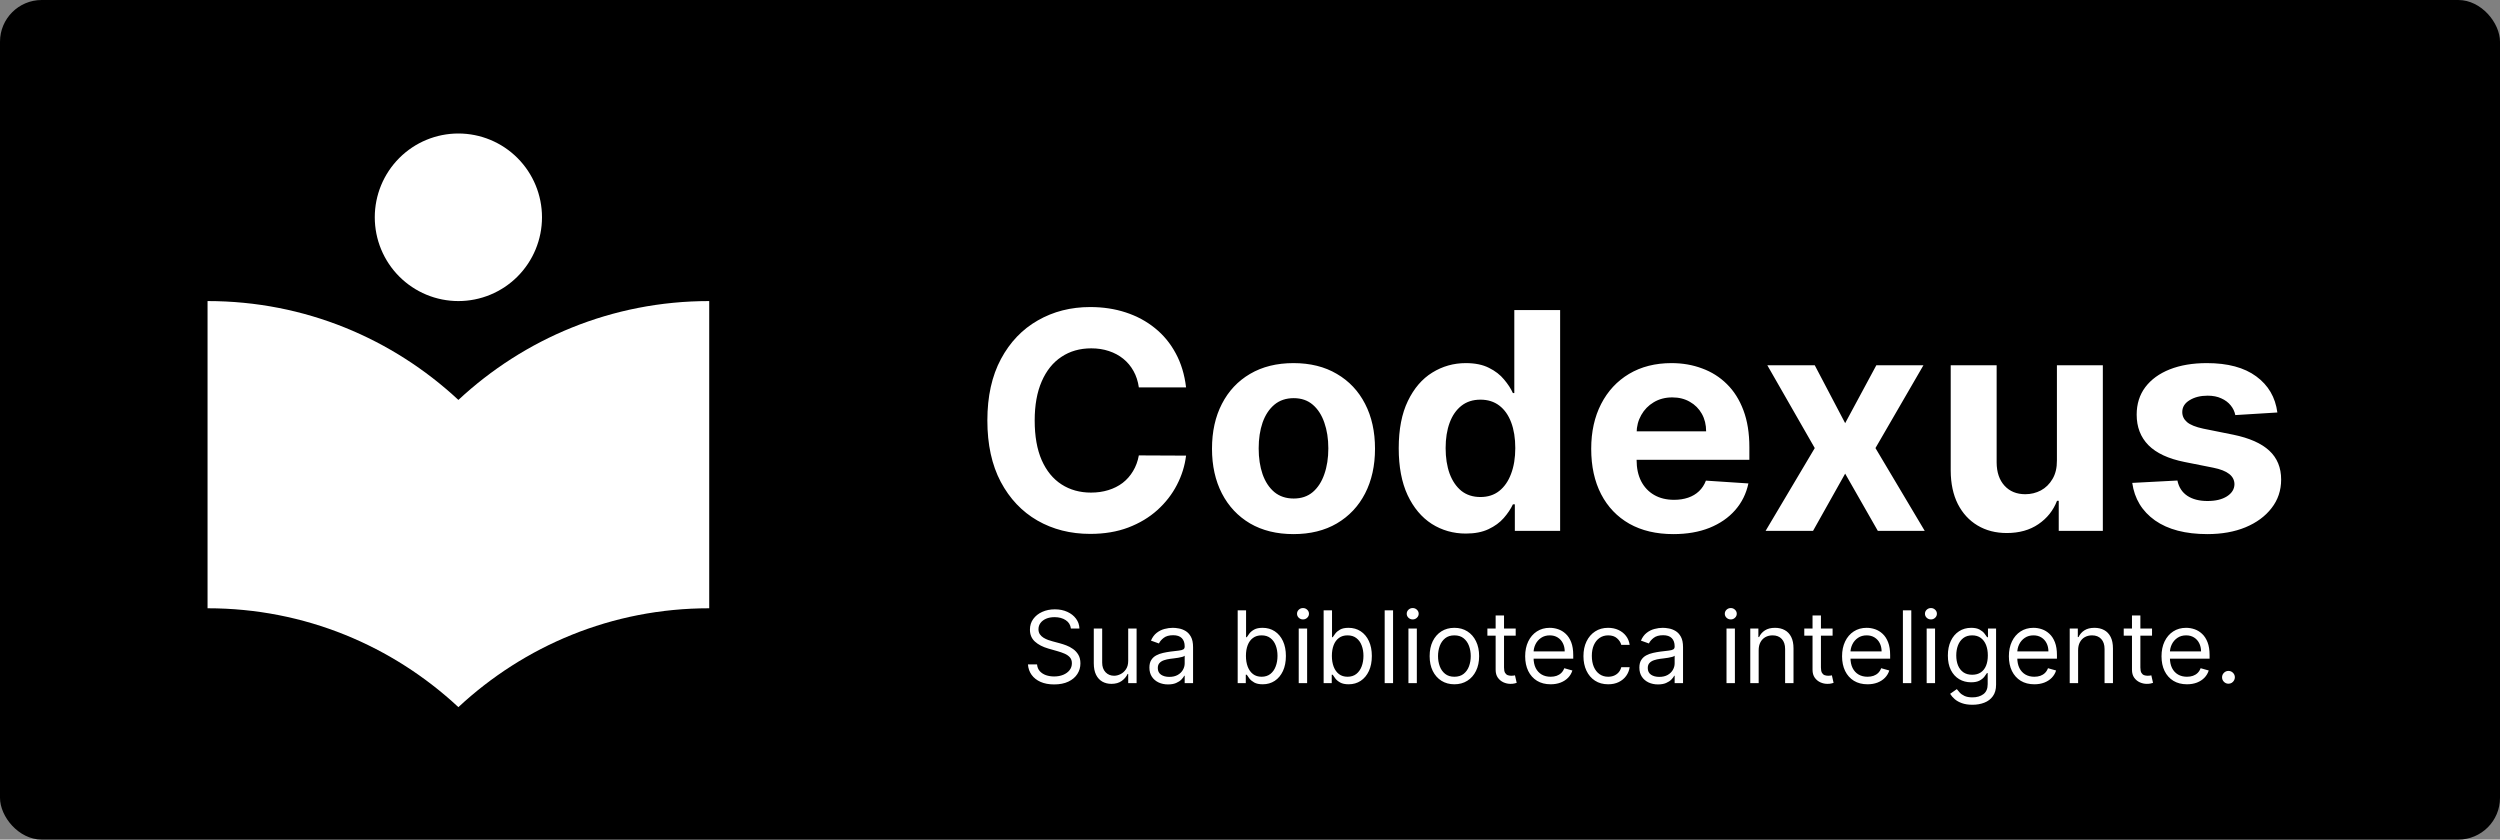 <svg width="2397" height="805" viewBox="0 0 2397 805" fill="none" xmlns="http://www.w3.org/2000/svg">
<rect x="0" y="0" width="2397" height="805" fill="#808080" stroke="none"/>
<rect width="2397" height="805" rx="40" fill="black"/>
<path d="M439.5 288.662C460.761 288.662 481.152 280.199 496.186 265.134C511.221 250.069 519.667 229.636 519.667 208.331C519.667 187.026 511.221 166.593 496.186 151.528C481.152 136.463 460.761 128 439.5 128C418.239 128 397.848 136.463 382.814 151.528C367.779 166.593 359.333 187.026 359.333 208.331C359.333 229.636 367.779 250.069 382.814 265.134C397.848 280.199 418.239 288.662 439.5 288.662ZM439.5 383.453C376.436 324.811 292.528 288.662 199 288.662V583.209C292.528 583.209 376.436 619.358 439.5 678C502.564 619.358 586.472 583.209 680 583.209V288.662C586.472 288.662 502.564 324.811 439.5 383.453Z" fill="white"/>
<path d="M1137.2 371.41H1091.92C1091.09 365.553 1089.4 360.349 1086.85 355.801C1084.3 351.184 1081.03 347.256 1077.03 344.016C1073.04 340.777 1068.42 338.297 1063.18 336.574C1058.01 334.851 1052.4 333.989 1046.33 333.989C1035.37 333.989 1025.83 336.711 1017.7 342.156C1009.56 347.531 1003.26 355.388 998.779 365.725C994.3 375.993 992.06 388.467 992.06 403.146C992.06 418.238 994.3 430.919 998.779 441.187C1003.33 451.456 1009.67 459.209 1017.8 464.446C1025.93 469.684 1035.34 472.303 1046.02 472.303C1052.02 472.303 1057.56 471.51 1062.66 469.925C1067.83 468.34 1072.42 466.031 1076.41 462.999C1080.41 459.898 1083.72 456.142 1086.34 451.731C1089.02 447.321 1090.88 442.29 1091.92 436.639L1137.2 436.846C1136.02 446.563 1133.1 455.935 1128.41 464.963C1123.79 473.922 1117.55 481.951 1109.7 489.049C1101.91 496.078 1092.61 501.661 1081.79 505.795C1071.04 509.861 1058.87 511.894 1045.3 511.894C1026.41 511.894 1009.53 507.622 994.644 499.076C979.827 490.531 968.112 478.16 959.497 461.965C950.952 445.77 946.679 426.164 946.679 403.146C946.679 380.059 951.021 360.418 959.704 344.223C968.387 328.028 980.172 315.692 995.058 307.216C1009.94 298.67 1026.69 294.397 1045.3 294.397C1057.56 294.397 1068.93 296.12 1079.41 299.566C1089.95 303.012 1099.29 308.043 1107.42 314.659C1115.56 321.205 1122.17 329.234 1127.27 338.744C1132.44 348.255 1135.75 359.143 1137.2 371.41ZM1240.21 512.101C1224.15 512.101 1210.26 508.69 1198.55 501.867C1186.9 494.976 1177.91 485.396 1171.57 473.13C1165.23 460.794 1162.06 446.494 1162.06 430.23C1162.06 413.828 1165.23 399.493 1171.57 387.226C1177.91 374.891 1186.9 365.311 1198.55 358.489C1210.26 351.597 1224.15 348.151 1240.21 348.151C1256.26 348.151 1270.12 351.597 1281.76 358.489C1293.48 365.311 1302.51 374.891 1308.85 387.226C1315.19 399.493 1318.36 413.828 1318.36 430.23C1318.36 446.494 1315.19 460.794 1308.85 473.13C1302.51 485.396 1293.48 494.976 1281.76 501.867C1270.12 508.69 1256.26 512.101 1240.21 512.101ZM1240.41 477.988C1247.72 477.988 1253.82 475.921 1258.71 471.786C1263.6 467.582 1267.29 461.862 1269.77 454.626C1272.32 447.39 1273.6 439.154 1273.6 429.92C1273.6 420.685 1272.32 412.45 1269.77 405.213C1267.29 397.977 1263.6 392.257 1258.71 388.053C1253.82 383.85 1247.72 381.748 1240.41 381.748C1233.04 381.748 1226.84 383.85 1221.81 388.053C1216.84 392.257 1213.09 397.977 1210.54 405.213C1208.06 412.45 1206.82 420.685 1206.82 429.92C1206.82 439.154 1208.06 447.39 1210.54 454.626C1213.09 461.862 1216.84 467.582 1221.81 471.786C1226.84 475.921 1233.04 477.988 1240.41 477.988ZM1405.5 511.584C1393.44 511.584 1382.52 508.483 1372.73 502.281C1363.01 496.009 1355.3 486.809 1349.58 474.68C1343.92 462.482 1341.1 447.527 1341.1 429.816C1341.1 411.623 1344.03 396.496 1349.89 384.435C1355.74 372.306 1363.53 363.244 1373.25 357.248C1383.03 351.184 1393.75 348.151 1405.4 348.151C1414.29 348.151 1421.7 349.668 1427.62 352.7C1433.62 355.663 1438.44 359.385 1442.09 363.864C1445.82 368.275 1448.64 372.616 1450.57 376.889H1451.92V297.292H1495.85V509H1452.43V483.57H1450.57C1448.5 487.981 1445.57 492.357 1441.78 496.699C1438.06 500.971 1433.2 504.52 1427.21 507.346C1421.28 510.172 1414.05 511.584 1405.5 511.584ZM1419.46 476.541C1426.55 476.541 1432.55 474.611 1437.44 470.752C1442.4 466.824 1446.2 461.345 1448.81 454.316C1451.5 447.286 1452.85 439.051 1452.85 429.609C1452.85 420.168 1451.54 411.967 1448.92 405.007C1446.3 398.046 1442.51 392.671 1437.55 388.88C1432.58 385.09 1426.55 383.195 1419.46 383.195C1412.22 383.195 1406.12 385.159 1401.16 389.087C1396.2 393.015 1392.44 398.46 1389.89 405.42C1387.34 412.381 1386.07 420.444 1386.07 429.609C1386.07 438.844 1387.34 447.011 1389.89 454.109C1392.51 461.138 1396.27 466.651 1401.16 470.649C1406.12 474.577 1412.22 476.541 1419.46 476.541ZM1604.42 512.101C1588.08 512.101 1574.02 508.793 1562.24 502.177C1550.52 495.493 1541.5 486.051 1535.16 473.853C1528.82 461.586 1525.65 447.079 1525.65 430.333C1525.65 414 1528.82 399.666 1535.16 387.33C1541.5 374.994 1550.42 365.38 1561.93 358.489C1573.51 351.597 1587.08 348.151 1602.66 348.151C1613.13 348.151 1622.89 349.84 1631.91 353.217C1641.01 356.525 1648.94 361.521 1655.69 368.206C1662.51 374.891 1667.82 383.298 1671.61 393.429C1675.4 403.49 1677.29 415.275 1677.29 428.782V440.877H1543.22V413.587H1635.84C1635.84 407.246 1634.46 401.63 1631.71 396.737C1628.95 391.844 1625.13 388.019 1620.23 385.262C1615.41 382.437 1609.79 381.024 1603.38 381.024C1596.7 381.024 1590.77 382.575 1585.6 385.676C1580.5 388.708 1576.51 392.809 1573.61 397.977C1570.72 403.077 1569.23 408.763 1569.17 415.034V440.98C1569.17 448.837 1570.61 455.625 1573.51 461.345C1576.47 467.065 1580.64 471.476 1586.02 474.577C1591.39 477.678 1597.77 479.229 1605.14 479.229C1610.03 479.229 1614.51 478.539 1618.58 477.161C1622.64 475.783 1626.12 473.715 1629.02 470.959C1631.91 468.202 1634.12 464.825 1635.63 460.828L1676.36 463.516C1674.3 473.302 1670.06 481.847 1663.65 489.152C1657.31 496.388 1649.11 502.04 1639.05 506.106C1629.05 510.103 1617.51 512.101 1604.42 512.101ZM1739.99 350.219L1769.14 405.73L1799.02 350.219H1844.19L1798.19 429.609L1845.43 509H1800.46L1769.14 454.109L1738.34 509H1692.85L1739.99 429.609L1694.51 350.219H1739.99ZM1972.17 441.394V350.219H2016.2V509H1973.92V480.159H1972.27C1968.69 489.462 1962.72 496.94 1954.39 502.591C1946.12 508.242 1936.02 511.067 1924.1 511.067C1913.48 511.067 1904.15 508.655 1896.08 503.831C1888.02 499.007 1881.71 492.15 1877.17 483.26C1872.69 474.37 1870.41 463.723 1870.34 451.318V350.219H1914.38V443.461C1914.45 452.834 1916.96 460.242 1921.93 465.687C1926.89 471.131 1933.54 473.853 1941.88 473.853C1947.18 473.853 1952.15 472.647 1956.76 470.235C1961.38 467.754 1965.1 464.102 1967.93 459.278C1970.82 454.453 1972.24 448.492 1972.17 441.394ZM2183.54 395.496L2143.22 397.977C2142.53 394.531 2141.05 391.43 2138.78 388.674C2136.5 385.848 2133.51 383.608 2129.78 381.954C2126.13 380.232 2121.76 379.37 2116.66 379.37C2109.83 379.37 2104.08 380.817 2099.39 383.712C2094.71 386.537 2092.36 390.328 2092.36 395.083C2092.36 398.873 2093.88 402.078 2096.91 404.697C2099.94 407.315 2105.15 409.417 2112.52 411.002L2141.26 416.791C2156.7 419.961 2168.2 425.061 2175.79 432.09C2183.37 439.12 2187.16 448.354 2187.16 459.794C2187.16 470.201 2184.09 479.332 2177.96 487.188C2171.89 495.045 2163.55 501.178 2152.94 505.589C2142.4 509.93 2130.23 512.101 2116.45 512.101C2095.43 512.101 2078.68 507.725 2066.21 498.973C2053.81 490.152 2046.53 478.16 2044.4 462.999L2087.71 460.725C2089.02 467.134 2092.19 472.027 2097.22 475.404C2102.25 478.712 2108.7 480.366 2116.55 480.366C2124.27 480.366 2130.47 478.884 2135.16 475.921C2139.91 472.888 2142.33 468.995 2142.4 464.239C2142.33 460.242 2140.64 456.969 2137.33 454.419C2134.02 451.8 2128.92 449.802 2122.03 448.423L2094.53 442.945C2079.03 439.843 2067.48 434.468 2059.9 426.818C2052.39 419.169 2048.64 409.417 2048.64 397.564C2048.64 387.364 2051.39 378.578 2056.91 371.204C2062.49 363.83 2070.31 358.144 2080.37 354.147C2090.5 350.15 2102.36 348.151 2115.93 348.151C2135.99 348.151 2151.77 352.39 2163.28 360.866C2174.86 369.343 2181.61 380.886 2183.54 395.496Z" fill="white"/>
<path d="M1026.78 602.636C1026.37 599.182 1024.71 596.5 1021.8 594.591C1018.89 592.682 1015.32 591.727 1011.1 591.727C1008 591.727 1005.3 592.227 1002.98 593.227C1000.69 594.227 998.891 595.602 997.595 597.352C996.322 599.102 995.686 601.091 995.686 603.318C995.686 605.182 996.129 606.784 997.016 608.125C997.925 609.443 999.084 610.545 1000.49 611.432C1001.9 612.295 1003.38 613.011 1004.92 613.58C1006.47 614.125 1007.89 614.568 1009.19 614.909L1016.28 616.818C1018.1 617.295 1020.12 617.955 1022.35 618.795C1024.6 619.636 1026.74 620.784 1028.79 622.239C1030.86 623.67 1032.56 625.511 1033.9 627.761C1035.24 630.011 1035.91 632.773 1035.91 636.045C1035.91 639.818 1034.92 643.227 1032.95 646.273C1030.99 649.318 1028.13 651.739 1024.36 653.534C1020.61 655.33 1016.05 656.227 1010.69 656.227C1005.69 656.227 1001.36 655.42 997.697 653.807C994.061 652.193 991.197 649.943 989.107 647.057C987.038 644.17 985.868 640.818 985.595 637H994.322C994.55 639.636 995.436 641.818 996.982 643.545C998.55 645.25 1000.53 646.523 1002.91 647.364C1005.32 648.182 1007.91 648.591 1010.69 648.591C1013.91 648.591 1016.81 648.068 1019.38 647.023C1021.95 645.955 1023.98 644.477 1025.48 642.591C1026.98 640.682 1027.73 638.455 1027.73 635.909C1027.73 633.591 1027.08 631.705 1025.79 630.25C1024.49 628.795 1022.79 627.614 1020.67 626.705C1018.56 625.795 1016.28 625 1013.82 624.318L1005.23 621.864C999.777 620.295 995.459 618.057 992.277 615.148C989.095 612.239 987.504 608.432 987.504 603.727C987.504 599.818 988.561 596.409 990.675 593.5C992.811 590.568 995.675 588.295 999.266 586.682C1002.88 585.045 1006.91 584.227 1011.37 584.227C1015.87 584.227 1019.87 585.034 1023.37 586.648C1026.87 588.239 1029.64 590.42 1031.69 593.193C1033.75 595.966 1034.85 599.114 1034.96 602.636H1026.78ZM1081.72 633.591V602.636H1089.77V655H1081.72V646.136H1081.18C1079.95 648.795 1078.04 651.057 1075.45 652.92C1072.86 654.761 1069.59 655.682 1065.63 655.682C1062.36 655.682 1059.45 654.966 1056.9 653.534C1054.36 652.08 1052.36 649.898 1050.9 646.989C1049.45 644.057 1048.72 640.364 1048.72 635.909V602.636H1056.77V635.364C1056.77 639.182 1057.84 642.227 1059.97 644.5C1062.13 646.773 1064.88 647.909 1068.22 647.909C1070.22 647.909 1072.26 647.398 1074.33 646.375C1076.42 645.352 1078.17 643.784 1079.58 641.67C1081.01 639.557 1081.72 636.864 1081.72 633.591ZM1119.91 656.227C1116.6 656.227 1113.58 655.602 1110.88 654.352C1108.17 653.08 1106.03 651.25 1104.44 648.864C1102.85 646.455 1102.05 643.545 1102.05 640.136C1102.05 637.136 1102.64 634.705 1103.82 632.841C1105 630.955 1106.58 629.477 1108.56 628.409C1110.54 627.341 1112.72 626.545 1115.11 626.023C1117.52 625.477 1119.94 625.045 1122.37 624.727C1125.55 624.318 1128.13 624.011 1130.11 623.807C1132.11 623.58 1133.56 623.205 1134.47 622.682C1135.4 622.159 1135.87 621.25 1135.87 619.955V619.682C1135.87 616.318 1134.95 613.705 1133.11 611.841C1131.29 609.977 1128.53 609.045 1124.82 609.045C1120.98 609.045 1117.97 609.886 1115.79 611.568C1113.61 613.25 1112.07 615.045 1111.19 616.955L1103.55 614.227C1104.91 611.045 1106.73 608.568 1109 606.795C1111.3 605 1113.8 603.75 1116.5 603.045C1119.23 602.318 1121.91 601.955 1124.55 601.955C1126.23 601.955 1128.16 602.159 1130.35 602.568C1132.55 602.955 1134.67 603.761 1136.72 604.989C1138.79 606.216 1140.5 608.068 1141.87 610.545C1143.23 613.023 1143.91 616.341 1143.91 620.5V655H1135.87V647.909H1135.46C1134.91 649.045 1134 650.261 1132.73 651.557C1131.46 652.852 1129.77 653.955 1127.65 654.864C1125.54 655.773 1122.96 656.227 1119.91 656.227ZM1121.14 649C1124.32 649 1127 648.375 1129.19 647.125C1131.39 645.875 1133.05 644.261 1134.16 642.284C1135.3 640.307 1135.87 638.227 1135.87 636.045V628.682C1135.53 629.091 1134.78 629.466 1133.62 629.807C1132.48 630.125 1131.16 630.409 1129.66 630.659C1128.19 630.886 1126.74 631.091 1125.33 631.273C1123.95 631.432 1122.82 631.568 1121.96 631.682C1119.87 631.955 1117.91 632.398 1116.1 633.011C1114.3 633.602 1112.85 634.5 1111.73 635.705C1110.64 636.886 1110.1 638.5 1110.1 640.545C1110.1 643.341 1111.13 645.455 1113.2 646.886C1115.29 648.295 1117.94 649 1121.14 649ZM1186.69 655V585.182H1194.73V610.955H1195.42C1196.01 610.045 1196.83 608.886 1197.87 607.477C1198.94 606.045 1200.46 604.773 1202.44 603.659C1204.44 602.523 1207.14 601.955 1210.55 601.955C1214.96 601.955 1218.85 603.057 1222.21 605.261C1225.58 607.466 1228.2 610.591 1230.09 614.636C1231.97 618.682 1232.92 623.455 1232.92 628.955C1232.92 634.5 1231.97 639.307 1230.09 643.375C1228.2 647.42 1225.59 650.557 1222.25 652.784C1218.9 654.989 1215.05 656.091 1210.69 656.091C1207.33 656.091 1204.63 655.534 1202.61 654.42C1200.59 653.284 1199.03 652 1197.94 650.568C1196.85 649.114 1196.01 647.909 1195.42 646.955H1194.46V655H1186.69ZM1194.6 628.818C1194.6 632.773 1195.18 636.261 1196.34 639.284C1197.5 642.284 1199.19 644.636 1201.42 646.341C1203.64 648.023 1206.37 648.864 1209.6 648.864C1212.96 648.864 1215.77 647.977 1218.02 646.205C1220.29 644.409 1222 642 1223.13 638.977C1224.29 635.932 1224.87 632.545 1224.87 628.818C1224.87 625.136 1224.3 621.818 1223.17 618.864C1222.05 615.886 1220.36 613.534 1218.09 611.807C1215.84 610.057 1213.01 609.182 1209.6 609.182C1206.33 609.182 1203.58 610.011 1201.35 611.67C1199.12 613.307 1197.44 615.602 1196.3 618.557C1195.17 621.489 1194.6 624.909 1194.6 628.818ZM1245.22 655V602.636H1253.27V655H1245.22ZM1249.31 593.909C1247.75 593.909 1246.39 593.375 1245.26 592.307C1244.14 591.239 1243.59 589.955 1243.59 588.455C1243.59 586.955 1244.14 585.67 1245.26 584.602C1246.39 583.534 1247.75 583 1249.31 583C1250.88 583 1252.22 583.534 1253.34 584.602C1254.47 585.67 1255.04 586.955 1255.04 588.455C1255.04 589.955 1254.47 591.239 1253.34 592.307C1252.22 593.375 1250.88 593.909 1249.31 593.909ZM1269.1 655V585.182H1277.14V610.955H1277.82C1278.41 610.045 1279.23 608.886 1280.28 607.477C1281.35 606.045 1282.87 604.773 1284.85 603.659C1286.85 602.523 1289.55 601.955 1292.96 601.955C1297.37 601.955 1301.25 603.057 1304.62 605.261C1307.98 607.466 1310.61 610.591 1312.49 614.636C1314.38 618.682 1315.32 623.455 1315.32 628.955C1315.32 634.5 1314.38 639.307 1312.49 643.375C1310.61 647.42 1307.99 650.557 1304.65 652.784C1301.31 654.989 1297.46 656.091 1293.1 656.091C1289.73 656.091 1287.04 655.534 1285.02 654.42C1282.99 653.284 1281.44 652 1280.35 650.568C1279.25 649.114 1278.41 647.909 1277.82 646.955H1276.87V655H1269.1ZM1277 628.818C1277 632.773 1277.58 636.261 1278.74 639.284C1279.9 642.284 1281.6 644.636 1283.82 646.341C1286.05 648.023 1288.78 648.864 1292 648.864C1295.37 648.864 1298.17 647.977 1300.42 646.205C1302.7 644.409 1304.4 642 1305.54 638.977C1306.7 635.932 1307.28 632.545 1307.28 628.818C1307.28 625.136 1306.71 621.818 1305.57 618.864C1304.46 615.886 1302.77 613.534 1300.49 611.807C1298.24 610.057 1295.41 609.182 1292 609.182C1288.73 609.182 1285.98 610.011 1283.75 611.67C1281.53 613.307 1279.85 615.602 1278.71 618.557C1277.57 621.489 1277 624.909 1277 628.818ZM1335.67 585.182V655H1327.63V585.182H1335.67ZM1350.41 655V602.636H1358.46V655H1350.41ZM1354.5 593.909C1352.93 593.909 1351.58 593.375 1350.44 592.307C1349.33 591.239 1348.77 589.955 1348.77 588.455C1348.77 586.955 1349.33 585.67 1350.44 584.602C1351.58 583.534 1352.93 583 1354.5 583C1356.07 583 1357.41 583.534 1358.52 584.602C1359.66 585.67 1360.23 586.955 1360.23 588.455C1360.23 589.955 1359.66 591.239 1358.52 592.307C1357.41 593.375 1356.07 593.909 1354.5 593.909ZM1394.46 656.091C1389.74 656.091 1385.59 654.966 1382.02 652.716C1378.48 650.466 1375.7 647.318 1373.7 643.273C1371.73 639.227 1370.74 634.5 1370.74 629.091C1370.74 623.636 1371.73 618.875 1373.7 614.807C1375.7 610.739 1378.48 607.58 1382.02 605.33C1385.59 603.08 1389.74 601.955 1394.46 601.955C1399.19 601.955 1403.33 603.08 1406.87 605.33C1410.44 607.58 1413.21 610.739 1415.19 614.807C1417.19 618.875 1418.19 623.636 1418.19 629.091C1418.19 634.5 1417.19 639.227 1415.19 643.273C1413.21 647.318 1410.44 650.466 1406.87 652.716C1403.33 654.966 1399.19 656.091 1394.46 656.091ZM1394.46 648.864C1398.06 648.864 1401.01 647.943 1403.33 646.102C1405.65 644.261 1407.36 641.841 1408.48 638.841C1409.59 635.841 1410.15 632.591 1410.15 629.091C1410.15 625.591 1409.59 622.33 1408.48 619.307C1407.36 616.284 1405.65 613.841 1403.33 611.977C1401.01 610.114 1398.06 609.182 1394.46 609.182C1390.87 609.182 1387.92 610.114 1385.6 611.977C1383.28 613.841 1381.57 616.284 1380.45 619.307C1379.34 622.33 1378.78 625.591 1378.78 629.091C1378.78 632.591 1379.34 635.841 1380.45 638.841C1381.57 641.841 1383.28 644.261 1385.6 646.102C1387.92 647.943 1390.87 648.864 1394.46 648.864ZM1453.25 602.636V609.455H1426.11V602.636H1453.25ZM1434.02 590.091H1442.06V640C1442.06 642.273 1442.39 643.977 1443.05 645.114C1443.73 646.227 1444.6 646.977 1445.64 647.364C1446.71 647.727 1447.84 647.909 1449.02 647.909C1449.9 647.909 1450.63 647.864 1451.2 647.773C1451.77 647.659 1452.22 647.568 1452.56 647.5L1454.2 654.727C1453.65 654.932 1452.89 655.136 1451.92 655.341C1450.94 655.568 1449.7 655.682 1448.2 655.682C1445.93 655.682 1443.7 655.193 1441.52 654.216C1439.36 653.239 1437.56 651.75 1436.13 649.75C1434.72 647.75 1434.02 645.227 1434.02 642.182V590.091ZM1486.74 656.091C1481.69 656.091 1477.34 654.977 1473.68 652.75C1470.05 650.5 1467.24 647.364 1465.26 643.341C1463.31 639.295 1462.33 634.591 1462.33 629.227C1462.33 623.864 1463.31 619.136 1465.26 615.045C1467.24 610.932 1469.99 607.727 1473.51 605.432C1477.06 603.114 1481.19 601.955 1485.92 601.955C1488.65 601.955 1491.34 602.409 1494 603.318C1496.66 604.227 1499.08 605.705 1501.26 607.75C1503.44 609.773 1505.18 612.455 1506.48 615.795C1507.77 619.136 1508.42 623.25 1508.42 628.136V631.545H1468.06V624.591H1500.24C1500.24 621.636 1499.65 619 1498.47 616.682C1497.31 614.364 1495.65 612.534 1493.49 611.193C1491.35 609.852 1488.83 609.182 1485.92 609.182C1482.72 609.182 1479.94 609.977 1477.6 611.568C1475.29 613.136 1473.5 615.182 1472.25 617.705C1471 620.227 1470.38 622.932 1470.38 625.818V630.455C1470.38 634.409 1471.06 637.761 1472.42 640.511C1473.81 643.239 1475.73 645.318 1478.18 646.75C1480.64 648.159 1483.49 648.864 1486.74 648.864C1488.85 648.864 1490.76 648.568 1492.47 647.977C1494.19 647.364 1495.68 646.455 1496.93 645.25C1498.18 644.023 1499.15 642.5 1499.83 640.682L1507.6 642.864C1506.79 645.5 1505.41 647.818 1503.48 649.818C1501.55 651.795 1499.16 653.341 1496.32 654.455C1493.48 655.545 1490.29 656.091 1486.74 656.091ZM1541.93 656.091C1537.02 656.091 1532.8 654.932 1529.25 652.614C1525.71 650.295 1522.98 647.102 1521.07 643.034C1519.16 638.966 1518.21 634.318 1518.21 629.091C1518.21 623.773 1519.18 619.08 1521.14 615.011C1523.12 610.92 1525.87 607.727 1529.39 605.432C1532.93 603.114 1537.07 601.955 1541.8 601.955C1545.48 601.955 1548.8 602.636 1551.75 604C1554.71 605.364 1557.13 607.273 1559.01 609.727C1560.9 612.182 1562.07 615.045 1562.52 618.318H1554.48C1553.87 615.932 1552.5 613.818 1550.39 611.977C1548.3 610.114 1545.48 609.182 1541.93 609.182C1538.8 609.182 1536.05 610 1533.68 611.636C1531.34 613.25 1529.51 615.534 1528.19 618.489C1526.9 621.42 1526.25 624.864 1526.25 628.818C1526.25 632.864 1526.89 636.386 1528.16 639.386C1529.46 642.386 1531.27 644.716 1533.62 646.375C1535.98 648.034 1538.75 648.864 1541.93 648.864C1544.02 648.864 1545.92 648.5 1547.63 647.773C1549.33 647.045 1550.77 646 1551.96 644.636C1553.14 643.273 1553.98 641.636 1554.48 639.727H1562.52C1562.07 642.818 1560.94 645.602 1559.15 648.08C1557.38 650.534 1555.02 652.489 1552.09 653.943C1549.18 655.375 1545.8 656.091 1541.93 656.091ZM1589.69 656.227C1586.38 656.227 1583.37 655.602 1580.66 654.352C1577.96 653.08 1575.81 651.25 1574.22 648.864C1572.63 646.455 1571.83 643.545 1571.83 640.136C1571.83 637.136 1572.42 634.705 1573.6 632.841C1574.79 630.955 1576.37 629.477 1578.34 628.409C1580.32 627.341 1582.5 626.545 1584.89 626.023C1587.3 625.477 1589.72 625.045 1592.15 624.727C1595.33 624.318 1597.91 624.011 1599.89 623.807C1601.89 623.58 1603.34 623.205 1604.25 622.682C1605.18 622.159 1605.65 621.25 1605.65 619.955V619.682C1605.65 616.318 1604.73 613.705 1602.89 611.841C1601.07 609.977 1598.31 609.045 1594.6 609.045C1590.76 609.045 1587.75 609.886 1585.57 611.568C1583.39 613.25 1581.85 615.045 1580.97 616.955L1573.33 614.227C1574.69 611.045 1576.51 608.568 1578.79 606.795C1581.08 605 1583.58 603.75 1586.29 603.045C1589.01 602.318 1591.69 601.955 1594.33 601.955C1596.01 601.955 1597.94 602.159 1600.13 602.568C1602.33 602.955 1604.46 603.761 1606.5 604.989C1608.57 606.216 1610.29 608.068 1611.65 610.545C1613.01 613.023 1613.69 616.341 1613.69 620.5V655H1605.65V647.909H1605.24C1604.69 649.045 1603.79 650.261 1602.51 651.557C1601.24 652.852 1599.55 653.955 1597.43 654.864C1595.32 655.773 1592.74 656.227 1589.69 656.227ZM1590.92 649C1594.1 649 1596.79 648.375 1598.97 647.125C1601.17 645.875 1602.83 644.261 1603.94 642.284C1605.08 640.307 1605.65 638.227 1605.65 636.045V628.682C1605.31 629.091 1604.56 629.466 1603.4 629.807C1602.26 630.125 1600.94 630.409 1599.44 630.659C1597.97 630.886 1596.52 631.091 1595.12 631.273C1593.73 631.432 1592.6 631.568 1591.74 631.682C1589.65 631.955 1587.69 632.398 1585.88 633.011C1584.08 633.602 1582.63 634.5 1581.51 635.705C1580.42 636.886 1579.88 638.5 1579.88 640.545C1579.88 643.341 1580.91 645.455 1582.98 646.886C1585.07 648.295 1587.72 649 1590.92 649ZM1655.38 655V602.636H1663.42V655H1655.38ZM1659.47 593.909C1657.9 593.909 1656.55 593.375 1655.41 592.307C1654.3 591.239 1653.74 589.955 1653.74 588.455C1653.74 586.955 1654.3 585.67 1655.41 584.602C1656.55 583.534 1657.9 583 1659.47 583C1661.04 583 1662.38 583.534 1663.49 584.602C1664.63 585.67 1665.2 586.955 1665.2 588.455C1665.2 589.955 1664.63 591.239 1663.49 592.307C1662.38 593.375 1661.04 593.909 1659.47 593.909ZM1686.21 623.5V655H1678.16V602.636H1685.93V610.818H1686.62C1687.84 608.159 1689.71 606.023 1692.21 604.409C1694.71 602.773 1697.93 601.955 1701.89 601.955C1705.43 601.955 1708.54 602.682 1711.19 604.136C1713.85 605.568 1715.92 607.75 1717.4 610.682C1718.88 613.591 1719.62 617.273 1719.62 621.727V655H1711.57V622.273C1711.57 618.159 1710.5 614.955 1708.37 612.659C1706.23 610.341 1703.3 609.182 1699.57 609.182C1697 609.182 1694.71 609.739 1692.68 610.852C1690.68 611.966 1689.1 613.591 1687.94 615.727C1686.79 617.864 1686.21 620.455 1686.21 623.5ZM1757.09 602.636V609.455H1729.95V602.636H1757.09ZM1737.86 590.091H1745.91V640C1745.91 642.273 1746.24 643.977 1746.9 645.114C1747.58 646.227 1748.44 646.977 1749.49 647.364C1750.56 647.727 1751.68 647.909 1752.86 647.909C1753.75 647.909 1754.48 647.864 1755.04 647.773C1755.61 647.659 1756.07 647.568 1756.41 647.5L1758.04 654.727C1757.5 654.932 1756.74 655.136 1755.76 655.341C1754.78 655.568 1753.54 655.682 1752.04 655.682C1749.77 655.682 1747.54 655.193 1745.36 654.216C1743.2 653.239 1741.41 651.75 1739.98 649.75C1738.57 647.75 1737.86 645.227 1737.86 642.182V590.091ZM1790.58 656.091C1785.54 656.091 1781.19 654.977 1777.53 652.75C1773.89 650.5 1771.08 647.364 1769.11 643.341C1767.15 639.295 1766.17 634.591 1766.17 629.227C1766.17 623.864 1767.15 619.136 1769.11 615.045C1771.08 610.932 1773.83 607.727 1777.36 605.432C1780.9 603.114 1785.04 601.955 1789.77 601.955C1792.49 601.955 1795.19 602.409 1797.85 603.318C1800.5 604.227 1802.92 605.705 1805.11 607.75C1807.29 609.773 1809.03 612.455 1810.32 615.795C1811.62 619.136 1812.27 623.25 1812.27 628.136V631.545H1771.9V624.591H1804.08C1804.08 621.636 1803.49 619 1802.31 616.682C1801.15 614.364 1799.49 612.534 1797.33 611.193C1795.2 609.852 1792.67 609.182 1789.77 609.182C1786.56 609.182 1783.79 609.977 1781.45 611.568C1779.13 613.136 1777.35 615.182 1776.1 617.705C1774.85 620.227 1774.22 622.932 1774.22 625.818V630.455C1774.22 634.409 1774.9 637.761 1776.27 640.511C1777.65 643.239 1779.57 645.318 1782.03 646.75C1784.48 648.159 1787.33 648.864 1790.58 648.864C1792.7 648.864 1794.61 648.568 1796.31 647.977C1798.04 647.364 1799.53 646.455 1800.78 645.25C1802.03 644.023 1802.99 642.5 1803.67 640.682L1811.45 642.864C1810.63 645.5 1809.25 647.818 1807.32 649.818C1805.39 651.795 1803 653.341 1800.16 654.455C1797.32 655.545 1794.13 656.091 1790.58 656.091ZM1832.55 585.182V655H1824.5V585.182H1832.55ZM1847.29 655V602.636H1855.33V655H1847.29ZM1851.38 593.909C1849.81 593.909 1848.46 593.375 1847.32 592.307C1846.21 591.239 1845.65 589.955 1845.65 588.455C1845.65 586.955 1846.21 585.67 1847.32 584.602C1848.46 583.534 1849.81 583 1851.38 583C1852.94 583 1854.29 583.534 1855.4 584.602C1856.54 585.67 1857.1 586.955 1857.1 588.455C1857.1 589.955 1856.54 591.239 1855.4 592.307C1854.29 593.375 1852.94 593.909 1851.38 593.909ZM1891.2 675.727C1887.32 675.727 1883.98 675.227 1881.18 674.227C1878.38 673.25 1876.06 671.955 1874.19 670.341C1872.35 668.75 1870.88 667.045 1869.79 665.227L1876.2 660.727C1876.93 661.682 1877.85 662.773 1878.96 664C1880.08 665.25 1881.6 666.33 1883.53 667.239C1885.49 668.17 1888.04 668.636 1891.2 668.636C1895.43 668.636 1898.92 667.614 1901.67 665.568C1904.42 663.523 1905.79 660.318 1905.79 655.955V645.318H1905.11C1904.52 646.273 1903.68 647.455 1902.59 648.864C1901.52 650.25 1899.98 651.489 1897.95 652.58C1895.95 653.648 1893.25 654.182 1889.84 654.182C1885.61 654.182 1881.82 653.182 1878.45 651.182C1875.11 649.182 1872.46 646.273 1870.51 642.455C1868.58 638.636 1867.61 634 1867.61 628.545C1867.61 623.182 1868.56 618.511 1870.44 614.534C1872.33 610.534 1874.95 607.443 1878.32 605.261C1881.68 603.057 1885.57 601.955 1889.98 601.955C1893.38 601.955 1896.09 602.523 1898.09 603.659C1900.11 604.773 1901.66 606.045 1902.73 607.477C1903.82 608.886 1904.66 610.045 1905.25 610.955H1906.07V602.636H1913.84V656.5C1913.84 661 1912.82 664.659 1910.77 667.477C1908.75 670.318 1906.02 672.398 1902.59 673.716C1899.18 675.057 1895.38 675.727 1891.2 675.727ZM1890.93 646.955C1894.16 646.955 1896.88 646.216 1899.11 644.739C1901.34 643.261 1903.03 641.136 1904.19 638.364C1905.35 635.591 1905.93 632.273 1905.93 628.409C1905.93 624.636 1905.36 621.307 1904.23 618.42C1903.09 615.534 1901.41 613.273 1899.18 611.636C1896.95 610 1894.2 609.182 1890.93 609.182C1887.52 609.182 1884.68 610.045 1882.41 611.773C1880.16 613.5 1878.46 615.818 1877.33 618.727C1876.21 621.636 1875.66 624.864 1875.66 628.409C1875.66 632.045 1876.23 635.261 1877.36 638.057C1878.52 640.83 1880.23 643.011 1882.48 644.602C1884.75 646.17 1887.57 646.955 1890.93 646.955ZM1950.52 656.091C1945.48 656.091 1941.12 654.977 1937.46 652.75C1933.83 650.5 1931.02 647.364 1929.04 643.341C1927.09 639.295 1926.11 634.591 1926.11 629.227C1926.11 623.864 1927.09 619.136 1929.04 615.045C1931.02 610.932 1933.77 607.727 1937.29 605.432C1940.84 603.114 1944.98 601.955 1949.7 601.955C1952.43 601.955 1955.12 602.409 1957.78 603.318C1960.44 604.227 1962.86 605.705 1965.04 607.75C1967.23 609.773 1968.96 612.455 1970.26 615.795C1971.56 619.136 1972.2 623.25 1972.2 628.136V631.545H1931.84V624.591H1964.02C1964.02 621.636 1963.43 619 1962.25 616.682C1961.09 614.364 1959.43 612.534 1957.27 611.193C1955.13 609.852 1952.61 609.182 1949.7 609.182C1946.5 609.182 1943.73 609.977 1941.38 611.568C1939.07 613.136 1937.28 615.182 1936.03 617.705C1934.78 620.227 1934.16 622.932 1934.16 625.818V630.455C1934.16 634.409 1934.84 637.761 1936.2 640.511C1937.59 643.239 1939.51 645.318 1941.96 646.75C1944.42 648.159 1947.27 648.864 1950.52 648.864C1952.63 648.864 1954.54 648.568 1956.25 647.977C1957.98 647.364 1959.46 646.455 1960.71 645.25C1961.96 644.023 1962.93 642.5 1963.61 640.682L1971.38 642.864C1970.57 645.5 1969.19 647.818 1967.26 649.818C1965.33 651.795 1962.94 653.341 1960.1 654.455C1957.26 655.545 1954.07 656.091 1950.52 656.091ZM1992.49 623.5V655H1984.44V602.636H1992.21V610.818H1992.9C1994.12 608.159 1995.99 606.023 1998.49 604.409C2000.99 602.773 2004.21 601.955 2008.17 601.955C2011.71 601.955 2014.82 602.682 2017.48 604.136C2020.13 605.568 2022.2 607.75 2023.68 610.682C2025.16 613.591 2025.9 617.273 2025.9 621.727V655H2017.85V622.273C2017.85 618.159 2016.78 614.955 2014.65 612.659C2012.51 610.341 2009.58 609.182 2005.85 609.182C2003.28 609.182 2000.99 609.739 1998.96 610.852C1996.96 611.966 1995.38 613.591 1994.23 615.727C1993.07 617.864 1992.49 620.455 1992.49 623.5ZM2063.37 602.636V609.455H2036.23V602.636H2063.37ZM2044.14 590.091H2052.19V640C2052.19 642.273 2052.52 643.977 2053.18 645.114C2053.86 646.227 2054.72 646.977 2055.77 647.364C2056.84 647.727 2057.96 647.909 2059.14 647.909C2060.03 647.909 2060.76 647.864 2061.33 647.773C2061.89 647.659 2062.35 647.568 2062.69 647.5L2064.33 654.727C2063.78 654.932 2063.02 655.136 2062.04 655.341C2061.06 655.568 2059.83 655.682 2058.33 655.682C2056.05 655.682 2053.83 655.193 2051.64 654.216C2049.48 653.239 2047.69 651.75 2046.26 649.75C2044.85 647.75 2044.14 645.227 2044.14 642.182V590.091ZM2096.87 656.091C2091.82 656.091 2087.47 654.977 2083.81 652.75C2080.17 650.5 2077.37 647.364 2075.39 643.341C2073.43 639.295 2072.46 634.591 2072.46 629.227C2072.46 623.864 2073.43 619.136 2075.39 615.045C2077.37 610.932 2080.12 607.727 2083.64 605.432C2087.18 603.114 2091.32 601.955 2096.05 601.955C2098.77 601.955 2101.47 602.409 2104.13 603.318C2106.79 604.227 2109.21 605.705 2111.39 607.75C2113.57 609.773 2115.31 612.455 2116.6 615.795C2117.9 619.136 2118.55 623.25 2118.55 628.136V631.545H2078.18V624.591H2110.37C2110.37 621.636 2109.77 619 2108.59 616.682C2107.43 614.364 2105.77 612.534 2103.62 611.193C2101.48 609.852 2098.96 609.182 2096.05 609.182C2092.84 609.182 2090.07 609.977 2087.73 611.568C2085.41 613.136 2083.63 615.182 2082.38 617.705C2081.13 620.227 2080.5 622.932 2080.5 625.818V630.455C2080.5 634.409 2081.18 637.761 2082.55 640.511C2083.93 643.239 2085.85 645.318 2088.31 646.75C2090.76 648.159 2093.62 648.864 2096.87 648.864C2098.98 648.864 2100.89 648.568 2102.59 647.977C2104.32 647.364 2105.81 646.455 2107.06 645.25C2108.31 644.023 2109.27 642.5 2109.96 640.682L2117.73 642.864C2116.91 645.5 2115.54 647.818 2113.6 649.818C2111.67 651.795 2109.29 653.341 2106.44 654.455C2103.6 655.545 2100.41 656.091 2096.87 656.091ZM2136.65 655.545C2134.97 655.545 2133.52 654.943 2132.32 653.739C2131.12 652.534 2130.51 651.091 2130.51 649.409C2130.51 647.727 2131.12 646.284 2132.32 645.08C2133.52 643.875 2134.97 643.273 2136.65 643.273C2138.33 643.273 2139.77 643.875 2140.98 645.08C2142.18 646.284 2142.79 647.727 2142.79 649.409C2142.79 650.523 2142.5 651.545 2141.93 652.477C2141.39 653.409 2140.65 654.159 2139.72 654.727C2138.81 655.273 2137.79 655.545 2136.65 655.545Z" fill="white"/>
</svg>
